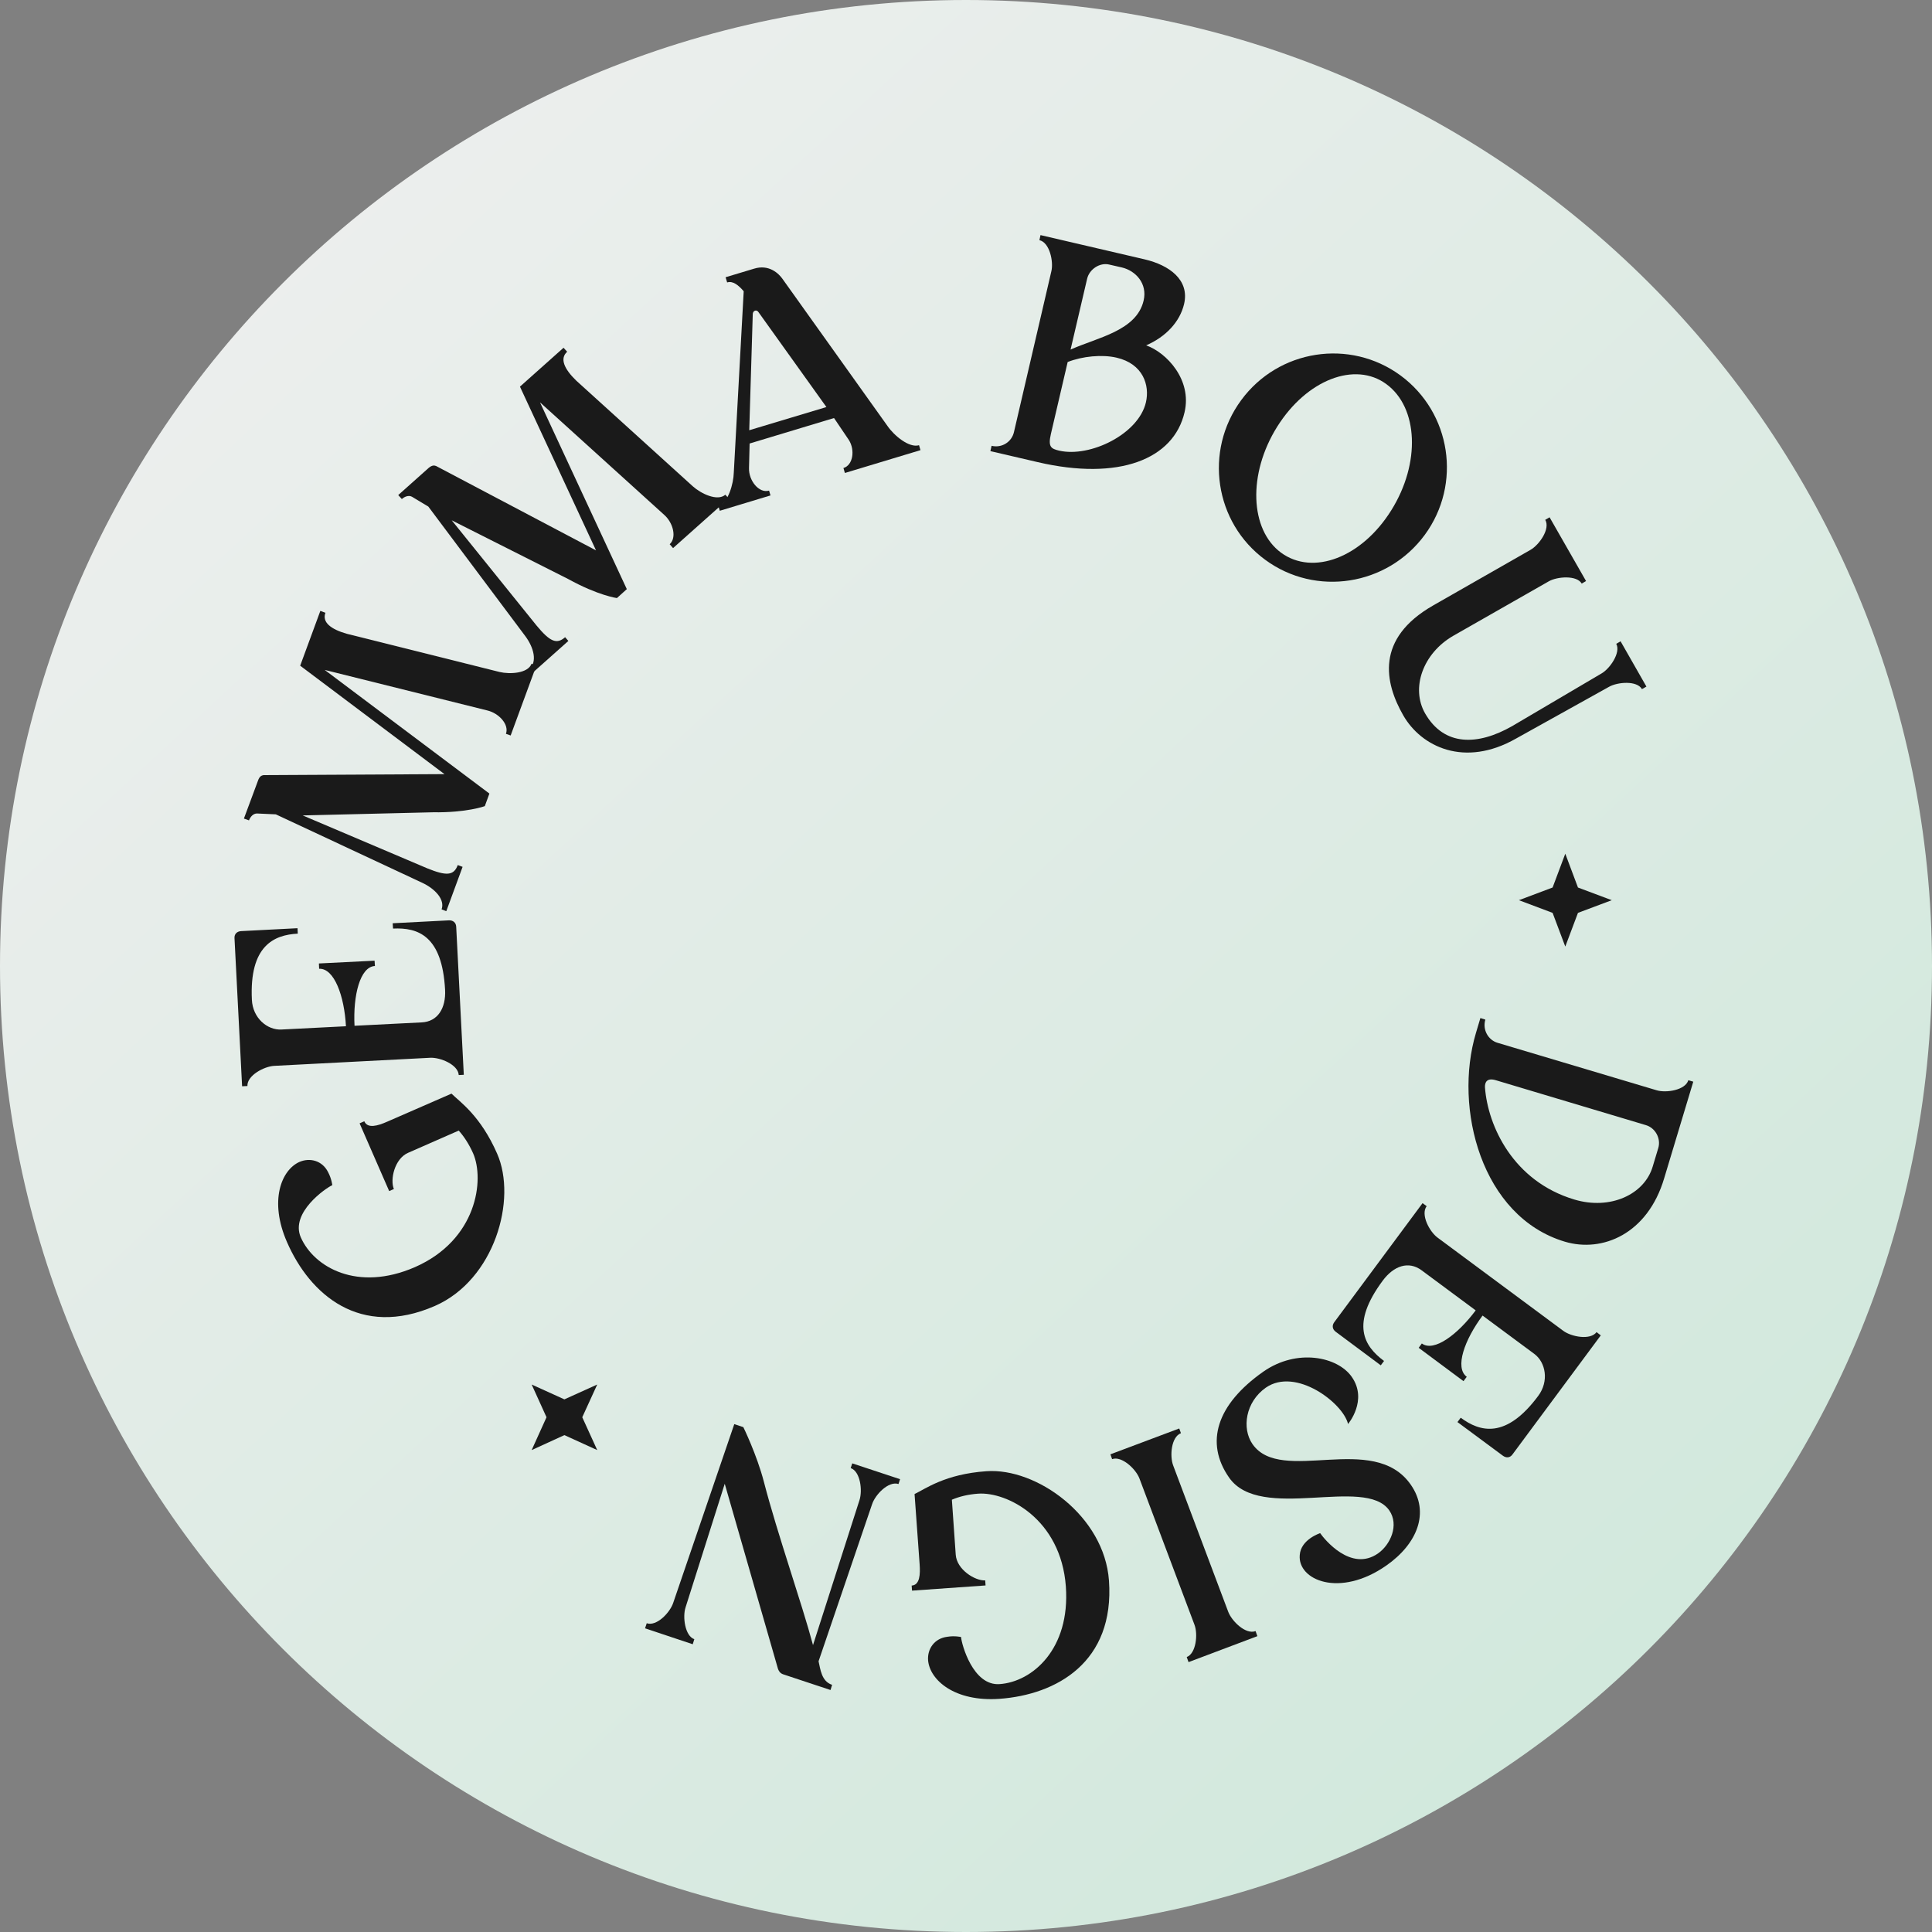 <svg width="16" height="16" viewBox="0 0 16 16" fill="none" xmlns="http://www.w3.org/2000/svg">
<rect x="0" y="0" width="16" height="16" fill="#808080" stroke="none"/>
<path d="M8 16C12.418 16 16 12.418 16 8C16 3.582 12.418 0 8 0C3.582 0 0 3.582 0 8C0 12.418 3.582 16 8 16Z" fill="url(#paint0_linear)"/>
<path d="M2.978 9.303L3.017 9.286C3.044 9.349 3.13 9.323 3.205 9.29L3.739 9.057C3.809 9.126 3.979 9.239 4.117 9.554C4.284 9.934 4.095 10.599 3.602 10.815C2.982 11.086 2.566 10.72 2.377 10.287C2.227 9.945 2.33 9.69 2.479 9.623C2.566 9.585 2.669 9.611 2.717 9.707C2.746 9.761 2.752 9.815 2.752 9.815C2.699 9.838 2.402 10.043 2.491 10.247C2.6 10.495 2.96 10.701 3.436 10.494C3.951 10.268 4.014 9.77 3.918 9.551C3.884 9.475 3.843 9.412 3.799 9.363L3.38 9.547C3.267 9.596 3.229 9.77 3.262 9.847L3.223 9.864L2.978 9.303Z" fill="#1A1A1A"/>
<path d="M2.332 8.526L2.865 8.499C2.852 8.25 2.768 8.017 2.643 8.023L2.641 7.979L3.102 7.956L3.105 8C2.981 8.006 2.923 8.246 2.936 8.495L3.492 8.467C3.625 8.461 3.694 8.349 3.686 8.197C3.662 7.749 3.462 7.68 3.255 7.69L3.252 7.646L3.717 7.622C3.751 7.62 3.776 7.64 3.778 7.674L3.841 8.901L3.799 8.903C3.794 8.817 3.647 8.756 3.563 8.76L2.27 8.827C2.186 8.832 2.045 8.907 2.049 8.994L2.005 8.996L1.942 7.769C1.94 7.735 1.963 7.712 1.999 7.711L2.464 7.687L2.466 7.732C2.27 7.742 2.064 7.831 2.086 8.28C2.093 8.431 2.214 8.533 2.332 8.526Z" fill="#1A1A1A"/>
<path d="M4.402 5.497L4.442 5.512L4.229 6.091L4.19 6.077C4.218 6 4.132 5.907 4.037 5.884L2.689 5.548L4.053 6.572L4.015 6.676C4.015 6.676 3.868 6.731 3.585 6.727L2.507 6.753L3.538 7.191C3.696 7.255 3.758 7.253 3.791 7.164L3.831 7.179L3.696 7.546L3.657 7.531C3.686 7.452 3.607 7.362 3.495 7.31L2.284 6.744L2.128 6.737C2.097 6.737 2.073 6.764 2.062 6.794L2.02 6.779L2.137 6.464C2.149 6.429 2.166 6.422 2.183 6.419L3.681 6.411L2.486 5.513L2.653 5.059L2.695 5.075C2.666 5.153 2.739 5.211 2.873 5.249L4.137 5.565C4.221 5.585 4.372 5.578 4.402 5.497Z" fill="#1A1A1A"/>
<path d="M6.007 4.097L6.035 4.128L5.574 4.539L5.546 4.507C5.606 4.453 5.575 4.33 5.502 4.265L4.472 3.332L5.191 4.879L5.109 4.953C5.109 4.953 4.953 4.932 4.705 4.795L3.741 4.309L4.444 5.181C4.553 5.312 4.609 5.34 4.68 5.277L4.707 5.308L4.415 5.568L4.386 5.537C4.449 5.481 4.423 5.364 4.348 5.265L3.547 4.195L3.412 4.114C3.385 4.099 3.351 4.112 3.328 4.133L3.298 4.1L3.549 3.876C3.577 3.852 3.595 3.853 3.611 3.859L4.936 4.558L4.306 3.202L4.667 2.88L4.697 2.913C4.634 2.969 4.672 3.055 4.772 3.152L5.737 4.027C5.806 4.089 5.942 4.154 6.007 4.097Z" fill="#1A1A1A"/>
<path d="M7.35 3.528C7.403 3.606 7.529 3.712 7.611 3.687L7.623 3.728L6.997 3.917L6.985 3.876C7.064 3.853 7.083 3.728 7.03 3.644L6.907 3.462L6.208 3.673L6.203 3.875C6.199 3.98 6.286 4.088 6.369 4.063L6.381 4.103L5.961 4.23L5.949 4.19C6.03 4.166 6.075 4.006 6.077 3.913L6.159 2.412C6.116 2.362 6.07 2.324 6.022 2.339L6.009 2.296L6.245 2.225C6.368 2.187 6.449 2.264 6.482 2.312L7.35 3.528ZM6.844 3.371L6.285 2.59C6.267 2.557 6.233 2.573 6.234 2.603L6.205 3.563L6.844 3.371Z" fill="#1A1A1A"/>
<path d="M8.593 3.827L8.202 3.736L8.212 3.692C8.296 3.712 8.378 3.661 8.397 3.579L8.707 2.246C8.726 2.167 8.693 2.008 8.608 1.989L8.617 1.947L9.48 2.148C9.684 2.196 9.853 2.318 9.806 2.518C9.771 2.666 9.654 2.79 9.492 2.86C9.661 2.92 9.873 3.145 9.81 3.414C9.72 3.804 9.266 3.984 8.593 3.827ZM9.49 3.332C9.523 3.191 9.467 3.013 9.247 2.962C9.127 2.934 8.964 2.95 8.842 2.998L8.703 3.594C8.678 3.702 8.705 3.716 8.771 3.732C9.028 3.791 9.429 3.595 9.49 3.332ZM9.003 2.309L8.866 2.895C9.092 2.794 9.413 2.739 9.471 2.489C9.504 2.348 9.405 2.242 9.291 2.215L9.186 2.191C9.108 2.172 9.021 2.23 9.003 2.309Z" fill="#1A1A1A"/>
<path d="M11.799 4.43C11.489 4.851 10.897 4.944 10.478 4.636C10.058 4.328 9.969 3.735 10.279 3.314C10.588 2.893 11.179 2.802 11.598 3.109C12.018 3.418 12.108 4.009 11.799 4.43ZM11.522 4.226C11.766 3.836 11.746 3.375 11.481 3.181C11.223 2.991 10.822 3.143 10.577 3.534C10.332 3.925 10.351 4.387 10.609 4.577C10.874 4.771 11.278 4.617 11.522 4.226Z" fill="#1A1A1A"/>
<path d="M13.635 5.686L13.598 5.707C13.556 5.634 13.395 5.648 13.325 5.688L12.556 6.116C12.128 6.36 11.77 6.184 11.621 5.924C11.467 5.655 11.388 5.289 11.869 5.014L12.676 4.553C12.747 4.512 12.841 4.38 12.797 4.305L12.833 4.284L13.135 4.812L13.099 4.833C13.059 4.762 12.895 4.774 12.825 4.815L12.036 5.265C11.784 5.41 11.682 5.698 11.802 5.908C11.96 6.183 12.239 6.175 12.522 6.014L13.262 5.578C13.333 5.538 13.425 5.403 13.385 5.332L13.421 5.311L13.635 5.686Z" fill="#1A1A1A"/>
<path d="M13.782 9.758C13.645 10.219 13.271 10.376 12.959 10.283C12.268 10.076 12.037 9.177 12.223 8.555L12.26 8.431L12.301 8.444C12.276 8.527 12.324 8.613 12.402 8.636L13.719 9.029C13.797 9.053 13.957 9.029 13.982 8.946L14.023 8.958L13.782 9.758ZM13.038 9.934C13.335 10.023 13.618 9.893 13.687 9.661L13.733 9.508C13.757 9.429 13.709 9.341 13.631 9.318L12.388 8.946C12.315 8.924 12.295 8.962 12.298 9.007C12.322 9.324 12.53 9.782 13.038 9.934Z" fill="#1A1A1A"/>
<path d="M12.706 11.212L12.278 10.895C12.129 11.095 12.045 11.327 12.147 11.402L12.12 11.438L11.749 11.162L11.775 11.126C11.875 11.2 12.072 11.052 12.221 10.852L11.773 10.52C11.665 10.44 11.542 10.483 11.451 10.606C11.184 10.966 11.295 11.147 11.462 11.271L11.435 11.307L11.063 11.03C11.035 11.01 11.029 10.979 11.049 10.951L11.781 9.964L11.815 9.989C11.763 10.058 11.838 10.2 11.906 10.25L12.946 11.021C13.013 11.071 13.171 11.101 13.222 11.032L13.257 11.059L12.525 12.046C12.505 12.073 12.474 12.077 12.444 12.054L12.07 11.777L12.097 11.741C12.255 11.858 12.471 11.921 12.739 11.56C12.83 11.438 12.801 11.282 12.706 11.212Z" fill="#1A1A1A"/>
<path d="M10.179 12.237C9.977 11.948 10.074 11.632 10.463 11.359C10.741 11.165 11.078 11.235 11.195 11.403C11.33 11.597 11.164 11.793 11.164 11.793C11.123 11.619 10.731 11.32 10.483 11.492C10.315 11.61 10.282 11.829 10.373 11.96C10.611 12.3 11.375 11.853 11.683 12.295C11.844 12.525 11.737 12.786 11.481 12.965C11.093 13.236 10.745 13.085 10.764 12.878C10.773 12.748 10.933 12.697 10.933 12.697C10.967 12.746 11.188 13.021 11.412 12.865C11.515 12.793 11.589 12.629 11.505 12.508C11.304 12.221 10.439 12.609 10.179 12.237Z" fill="#1A1A1A"/>
<path d="M9.828 13.723C9.906 13.693 9.922 13.533 9.892 13.455L9.436 12.243C9.406 12.165 9.289 12.055 9.21 12.084L9.196 12.044L9.766 11.83L9.78 11.869C9.699 11.9 9.686 12.059 9.716 12.137L10.172 13.349C10.202 13.427 10.317 13.539 10.398 13.508L10.413 13.55L9.843 13.765L9.828 13.723Z" fill="#1A1A1A"/>
<path d="M7.553 13.173L7.55 13.131C7.618 13.127 7.622 13.037 7.616 12.955L7.574 12.373C7.663 12.331 7.825 12.208 8.169 12.184C8.583 12.154 9.146 12.554 9.184 13.09C9.232 13.766 8.749 14.035 8.277 14.069C7.905 14.095 7.7 13.913 7.686 13.75C7.679 13.656 7.738 13.568 7.846 13.555C7.905 13.545 7.959 13.557 7.959 13.557C7.963 13.615 8.057 13.964 8.279 13.947C8.549 13.928 8.864 13.658 8.827 13.139C8.786 12.579 8.339 12.353 8.1 12.37C8.016 12.376 7.944 12.394 7.883 12.42L7.915 12.876C7.924 12.999 8.075 13.093 8.159 13.088L8.162 13.13L7.553 13.173Z" fill="#1A1A1A"/>
<path d="M5.342 13.485L5.356 13.443C5.438 13.471 5.548 13.355 5.575 13.275L6.081 11.794L6.156 11.819C6.156 11.819 6.268 12.048 6.326 12.271C6.439 12.707 6.639 13.272 6.733 13.624L7.118 12.423C7.144 12.343 7.125 12.185 7.045 12.158L7.058 12.119L7.454 12.25L7.441 12.29C7.358 12.263 7.248 12.378 7.222 12.458L6.779 13.758C6.794 13.821 6.802 13.924 6.891 13.953L6.878 13.996L6.486 13.866C6.457 13.856 6.448 13.834 6.443 13.821L6.002 12.288L5.678 13.31C5.651 13.39 5.673 13.549 5.75 13.575L5.737 13.617L5.342 13.485Z" fill="#1A1A1A"/>
<path d="M13.348 7.455L13.068 7.35L12.963 7.07L12.858 7.35L12.579 7.455L12.858 7.56L12.963 7.839L13.068 7.56L13.348 7.455Z" fill="#1A1A1A"/>
<path d="M4.403 11.466L4.526 11.737L4.403 12.009L4.674 11.885L4.946 12.009L4.822 11.737L4.946 11.466L4.674 11.589L4.403 11.466Z" fill="#1A1A1A"/>
<defs>
<linearGradient id="paint0_linear" x1="1.175" y1="0.604" x2="14.6" y2="15.152" gradientUnits="userSpaceOnUse">
<stop stop-color="#EFEFEF"/>
<stop offset="1" stop-color="#CFE8DB"/>
</linearGradient>
</defs>
</svg>
